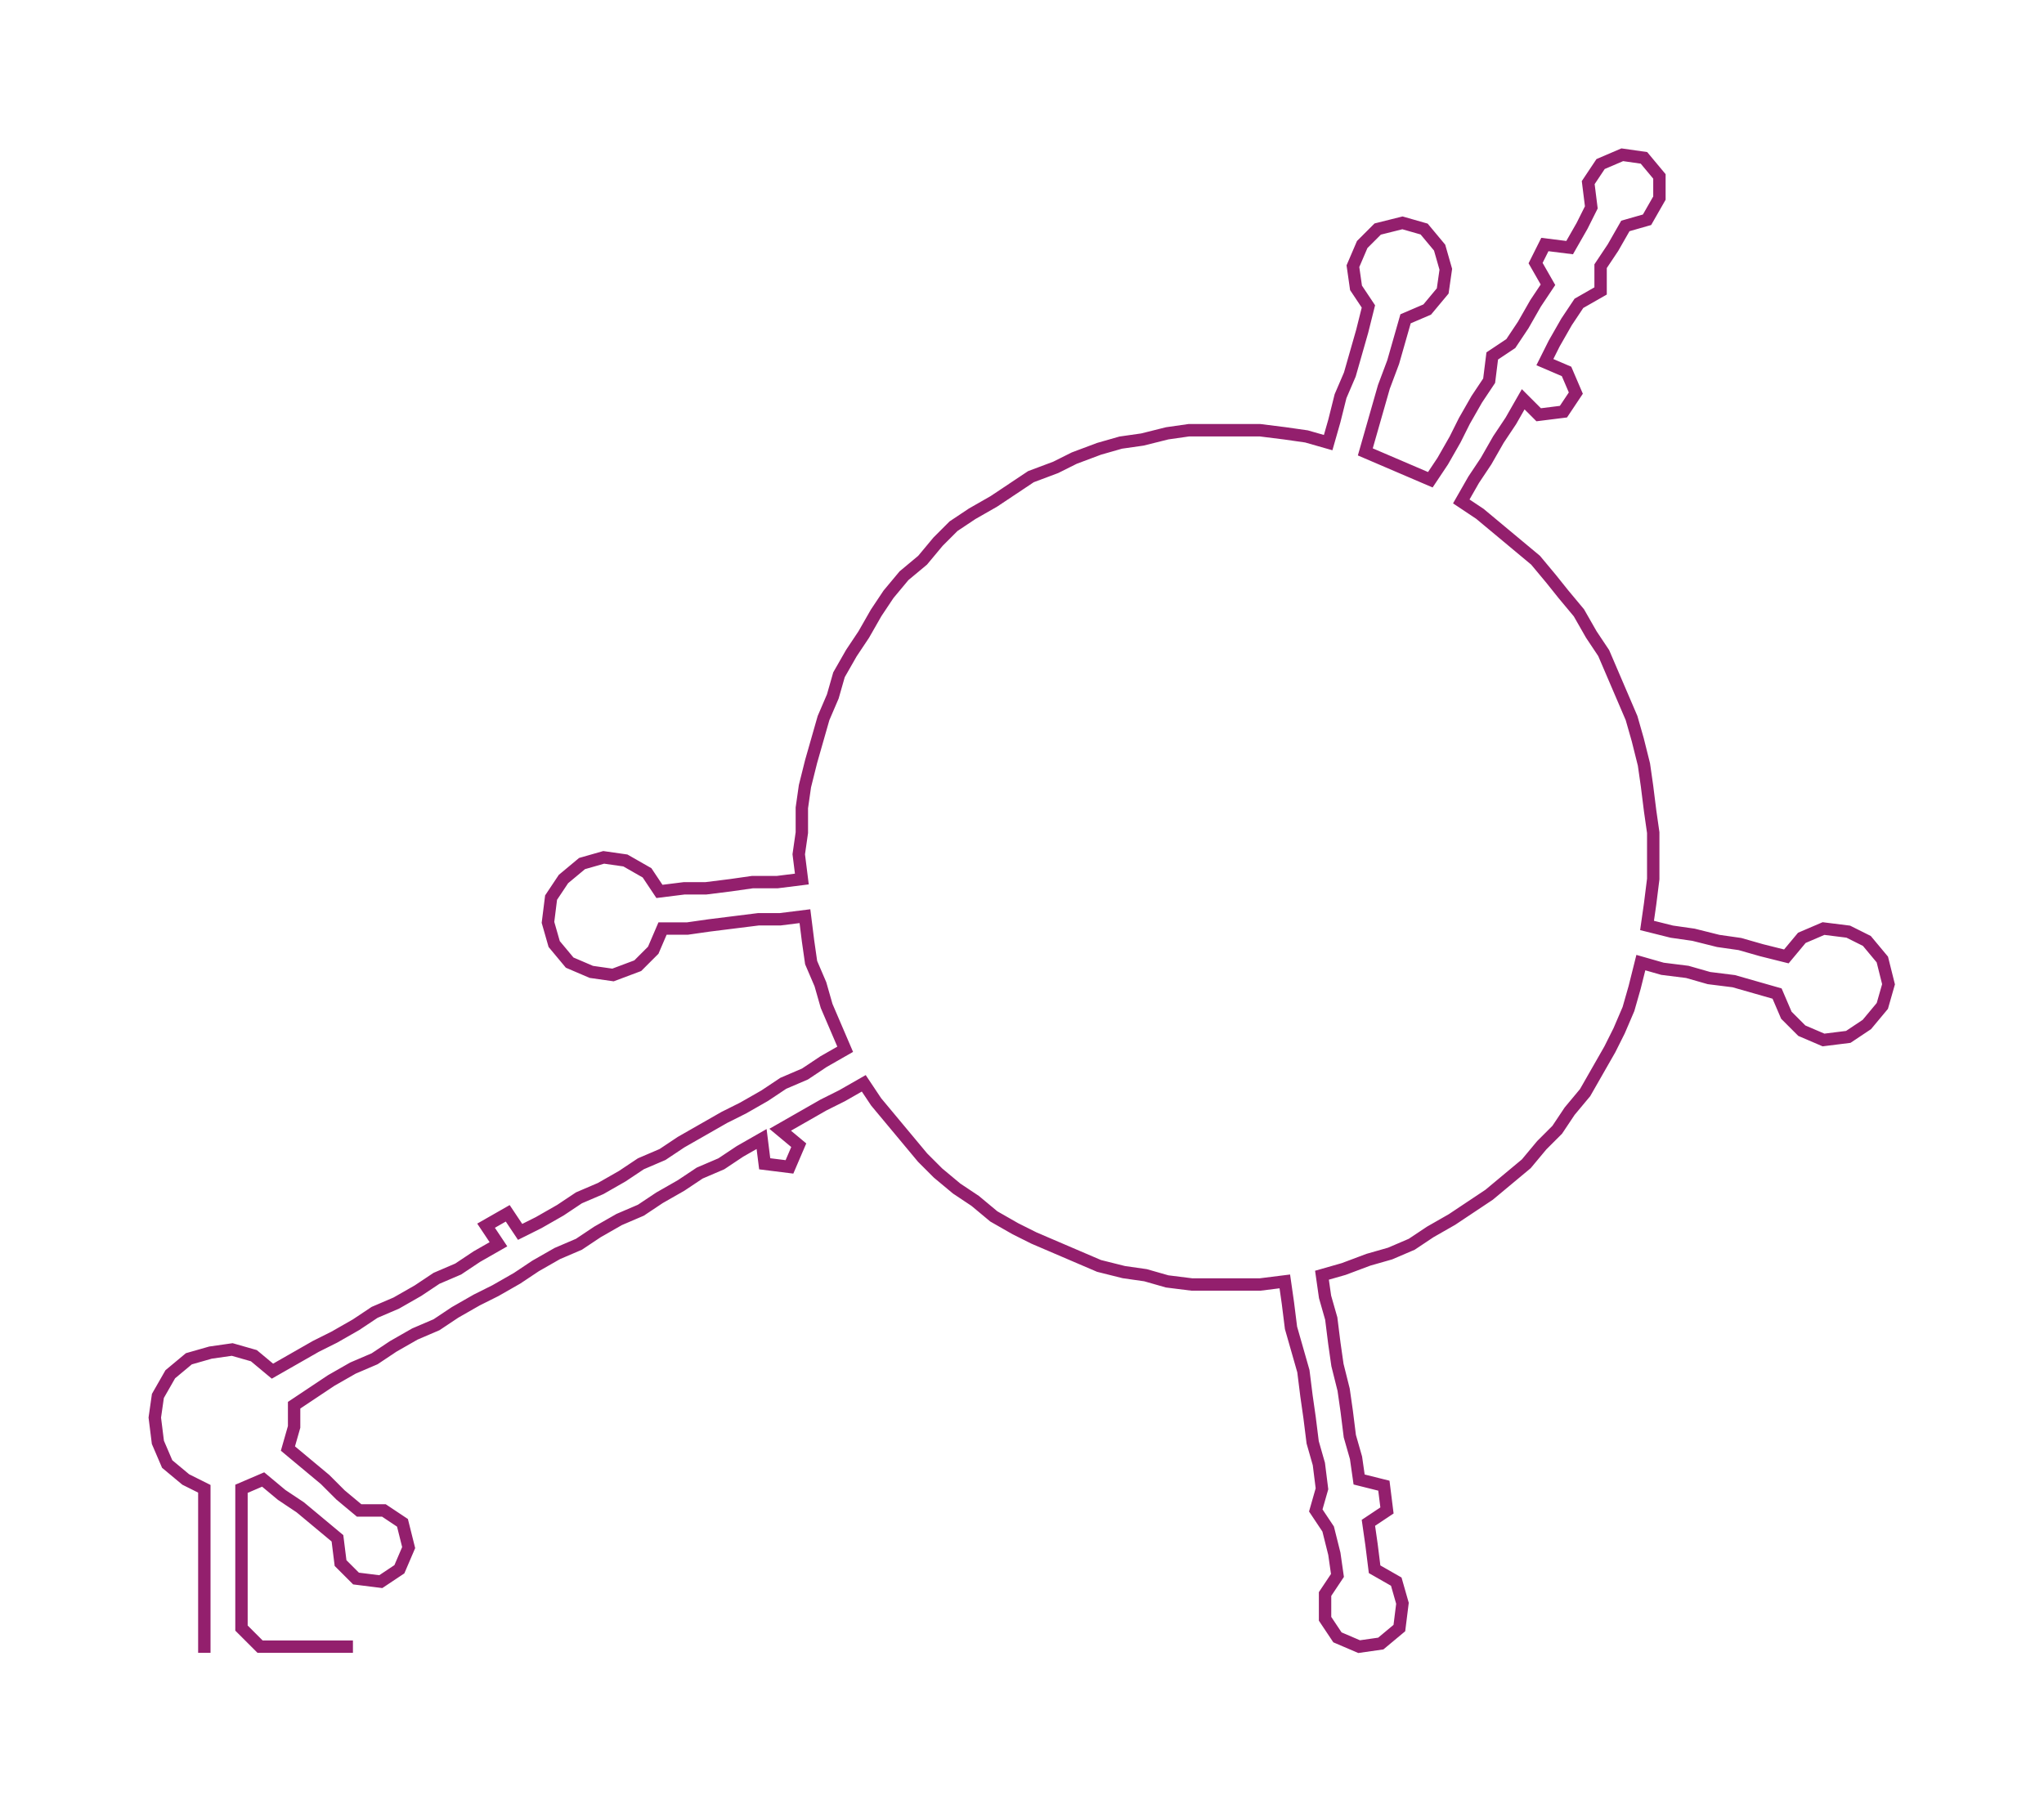 <ns0:svg xmlns:ns0="http://www.w3.org/2000/svg" width="300px" height="264.794px" viewBox="0 0 660.22 582.74"><ns0:path style="stroke:#931f6d;stroke-width:4px;fill:none;" d="M66 534 L66 534 L66 526 L66 519 L66 511 L66 504 L66 496 L66 489 L66 481 L60 478 L54 473 L51 466 L50 458 L51 451 L55 444 L61 439 L68 437 L75 436 L82 438 L88 443 L95 439 L102 435 L108 432 L115 428 L121 424 L128 421 L135 417 L141 413 L148 410 L154 406 L161 402 L157 396 L164 392 L168 398 L174 395 L181 391 L187 387 L194 384 L201 380 L207 376 L214 373 L220 369 L227 365 L234 361 L240 358 L247 354 L253 350 L260 347 L266 343 L273 339 L270 332 L267 325 L265 318 L262 311 L261 304 L260 296 L252 297 L245 297 L237 298 L229 299 L222 300 L214 300 L211 307 L206 312 L198 315 L191 314 L184 311 L179 305 L177 298 L178 290 L182 284 L188 279 L195 277 L202 278 L209 282 L213 288 L221 287 L228 287 L236 286 L243 285 L251 285 L259 284 L258 276 L259 269 L259 261 L260 254 L262 246 L264 239 L266 232 L269 225 L271 218 L275 211 L279 205 L283 198 L287 192 L292 186 L298 181 L303 175 L308 170 L314 166 L321 162 L327 158 L333 154 L341 151 L347 148 L355 145 L362 143 L369 142 L377 140 L384 139 L392 139 L399 139 L407 139 L415 140 L422 141 L429 143 L431 136 L433 128 L436 121 L438 114 L440 107 L442 99 L438 93 L437 86 L440 79 L445 74 L453 72 L460 74 L465 80 L467 87 L466 94 L461 100 L454 103 L452 110 L450 117 L447 125 L445 132 L443 139 L441 146 L448 149 L455 152 L462 155 L466 149 L470 142 L473 136 L477 129 L481 123 L482 115 L488 111 L492 105 L496 98 L500 92 L496 85 L499 79 L507 80 L511 73 L514 67 L513 59 L517 53 L524 50 L531 51 L536 57 L536 64 L532 71 L525 73 L521 80 L517 86 L517 94 L510 98 L506 104 L502 111 L499 117 L506 120 L509 127 L505 133 L497 134 L492 129 L488 136 L484 142 L480 149 L476 155 L472 162 L478 166 L484 171 L490 176 L496 181 L501 187 L505 192 L510 198 L514 205 L518 211 L521 218 L524 225 L527 232 L529 239 L531 247 L532 254 L533 262 L534 269 L534 277 L534 284 L533 292 L532 299 L540 301 L547 302 L555 304 L562 305 L569 307 L577 309 L582 303 L589 300 L597 301 L603 304 L608 310 L610 318 L608 325 L603 331 L597 335 L589 336 L582 333 L577 328 L574 321 L567 319 L560 317 L552 316 L545 314 L537 313 L530 311 L528 319 L526 326 L523 333 L520 339 L516 346 L512 353 L507 359 L503 365 L498 370 L493 376 L487 381 L481 386 L475 390 L469 394 L462 398 L456 402 L449 405 L442 407 L434 410 L427 412 L428 419 L430 426 L431 434 L432 441 L434 449 L435 456 L436 464 L438 471 L439 478 L447 480 L448 488 L442 492 L443 499 L444 507 L451 511 L453 518 L452 526 L446 531 L439 532 L432 529 L428 523 L428 515 L432 509 L431 502 L429 494 L425 488 L427 481 L426 473 L424 466 L423 458 L422 451 L421 443 L419 436 L417 429 L416 421 L415 414 L407 415 L400 415 L393 415 L385 415 L377 414 L370 412 L363 411 L355 409 L348 406 L341 403 L334 400 L328 397 L321 393 L315 388 L309 384 L303 379 L298 374 L293 368 L288 362 L283 356 L279 350 L272 354 L266 357 L259 361 L252 365 L258 370 L255 377 L247 376 L246 368 L239 372 L233 376 L226 379 L220 383 L213 387 L207 391 L200 394 L193 398 L187 402 L180 405 L173 409 L167 413 L160 417 L154 420 L147 424 L141 428 L134 431 L127 435 L121 439 L114 442 L107 446 L101 450 L95 454 L95 461 L93 468 L99 473 L105 478 L110 483 L116 488 L124 488 L130 492 L132 500 L129 507 L123 511 L115 510 L110 505 L109 497 L103 492 L97 487 L91 483 L85 478 L78 481 L78 489 L78 496 L78 504 L78 511 L78 519 L78 526 L84 532 L91 532 L99 532 L107 532 L114 532" /></ns0:svg>